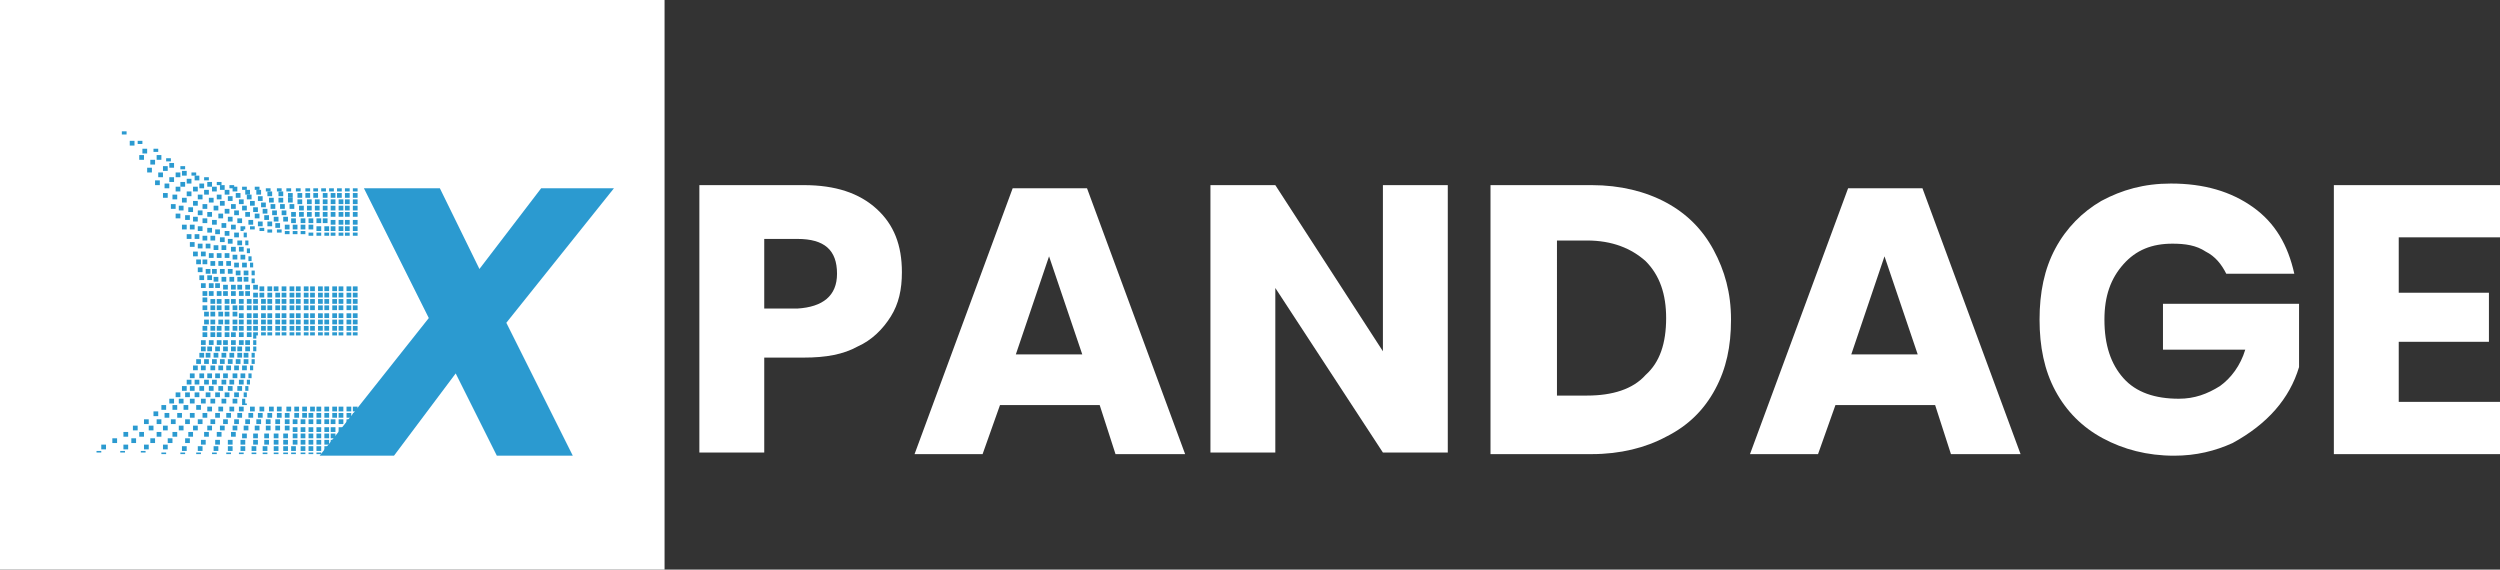 <?xml version="1.0" encoding="utf-8"?>
<!-- Generator: Adobe Illustrator 21.1.0, SVG Export Plug-In . SVG Version: 6.00 Build 0)  -->
<svg version="1.1" id="Layer_1" xmlns="http://www.w3.org/2000/svg" xmlns:xlink="http://www.w3.org/1999/xlink" x="0px" y="0px"
	 viewBox="0 0 158 36" style="enable-background:new 0 0 158 36;" xml:space="preserve">
<rect x="0" y="0" width="158" height="36" fill="#333333" stroke="none"/>
<style type="text/css">
	.st0{fill:#FFFFFF;}
	.st1{fill:#2B9AD0;}
</style>
<rect id="icon-bg" class="st0" width="42" height="36"/>
<g id="icon-tag">
	<g>
		<g>
			<polygon class="st1" points="16.2,18 16,18 16,18.3 16.3,18.3 16.3,18 			"/>
		</g>
		<g>
			<rect x="15.7" y="23.6" class="st1" width="0.2" height="0.3"/>
		</g>
		<g>
			<rect x="15.9" y="22.7" class="st1" width="0.2" height="0.3"/>
		</g>
		<g>
			<rect x="15.9" y="22.3" class="st1" width="0.2" height="0.3"/>
		</g>
		<g>
			<rect x="15.4" y="26.9" class="st1" width="0.3" height="0.3"/>
		</g>
		<g>
			<rect x="15.5" y="24.4" class="st1" width="0.2" height="0.3"/>
		</g>
		<g>
			<rect x="15.2" y="27.8" class="st1" width="0.3" height="0.3"/>
		</g>
		<g>
			<rect x="15.4" y="24.8" class="st1" width="0.2" height="0.3"/>
		</g>
		<g>
			<rect x="15.3" y="27.4" class="st1" width="0.3" height="0.3"/>
		</g>
		<g>
			<rect x="15.2" y="28.2" class="st1" width="0.3" height="0.3"/>
		</g>
		<g>
			<rect x="15.8" y="23.1" class="st1" width="0.2" height="0.3"/>
		</g>
		<g>
			<rect x="16" y="19.8" class="st1" width="0.3" height="0.3"/>
		</g>
		<g>
			<rect x="16" y="19.3" class="st1" width="0.3" height="0.3"/>
		</g>
		<g>
			<rect x="16" y="18.9" class="st1" width="0.3" height="0.3"/>
		</g>
		<g>
			<rect x="16" y="18.5" class="st1" width="0.3" height="0.3"/>
		</g>
		<g>
			<rect x="16" y="20.6" class="st1" width="0.3" height="0.3"/>
		</g>
		<g>
			<rect x="16" y="20.2" class="st1" width="0.3" height="0.3"/>
		</g>
		<g>
			<rect x="16" y="21.5" class="st1" width="0.2" height="0.3"/>
		</g>
		<g>
			<polygon class="st1" points="16,21.4 16.2,21.4 16.2,21.2 16.3,21.2 16.3,21 16,21 			"/>
		</g>
		<g>
			<rect x="16" y="21.9" class="st1" width="0.2" height="0.3"/>
		</g>
		<g>
			<rect x="15.6" y="24" class="st1" width="0.2" height="0.3"/>
		</g>
		<g>
			<rect x="16.8" y="26.9" class="st1" width="0.3" height="0.3"/>
		</g>
		<g>
			<rect x="16.7" y="27.8" class="st1" width="0.3" height="0.3"/>
		</g>
		<g>
			<rect x="16.7" y="27.4" class="st1" width="0.3" height="0.3"/>
		</g>
		<g>
			<polygon class="st1" points="16.4,25.6 16.7,25.6 16.7,25.6 			"/>
		</g>
		<g>
			<rect x="15.5" y="26.5" class="st1" width="0.3" height="0.3"/>
		</g>
		<g>
			<rect x="17.3" y="28.2" class="st1" width="0.3" height="0.3"/>
		</g>
		<g>
			<rect x="17" y="25.7" class="st1" width="0.3" height="0.3"/>
		</g>
		<g>
			<rect x="16.4" y="25.7" class="st1" width="0.3" height="0.3"/>
		</g>
		<g>
			<rect x="16.9" y="26.1" class="st1" width="0.3" height="0.3"/>
		</g>
		<g>
			<rect x="16.8" y="26.5" class="st1" width="0.3" height="0.3"/>
		</g>
		<g>
			<rect x="16.6" y="28.2" class="st1" width="0.3" height="0.3"/>
		</g>
		<g>
			<rect x="15.9" y="28.2" class="st1" width="0.3" height="0.3"/>
		</g>
		<g>
			<polygon class="st1" points="15.9,25.6 16.2,25.6 16.2,25.6 			"/>
		</g>
		<g>
			<rect x="15.8" y="25.7" class="st1" width="0.3" height="0.3"/>
		</g>
		<g>
			<rect x="15.7" y="26.1" class="st1" width="0.3" height="0.3"/>
		</g>
		<g>
			<rect x="16.2" y="26.5" class="st1" width="0.3" height="0.3"/>
		</g>
		<g>
			<rect x="16.3" y="26.1" class="st1" width="0.3" height="0.3"/>
		</g>
		<g>
			<rect x="16.1" y="26.9" class="st1" width="0.3" height="0.3"/>
		</g>
		<g>
			<rect x="16" y="27.4" class="st1" width="0.3" height="0.3"/>
		</g>
		<g>
			<rect x="16" y="27.8" class="st1" width="0.3" height="0.3"/>
		</g>
		<g>
			<rect x="13.9" y="11.7" class="st1" width="0.3" height="0.3"/>
		</g>
		<g>
			<rect x="16.9" y="14.5" class="st1" width="0.3" height="0.2"/>
		</g>
		<g>
			<rect x="15.5" y="12" class="st1" width="0.3" height="0.3"/>
		</g>
		<g>
			<rect x="16.7" y="13.6" class="st1" width="0.3" height="0.3"/>
		</g>
		<g>
			<rect x="16.9" y="14" class="st1" width="0.3" height="0.3"/>
		</g>
		<g>
			<rect x="15.6" y="12.3" class="st1" width="0.3" height="0.3"/>
		</g>
		<g>
			<rect x="16" y="13.1" class="st1" width="0.3" height="0.3"/>
		</g>
		<g>
			<rect x="16.3" y="14" class="st1" width="0.3" height="0.3"/>
		</g>
		<g>
			<rect x="16.1" y="13.5" class="st1" width="0.3" height="0.3"/>
		</g>
		<g>
			<rect x="16.6" y="13.2" class="st1" width="0.3" height="0.3"/>
		</g>
		<g>
			<rect x="15.8" y="12.7" class="st1" width="0.3" height="0.3"/>
		</g>
		<g>
			<rect x="16.3" y="12.4" class="st1" width="0.3" height="0.3"/>
		</g>
		<g>
			<rect x="17.2" y="13.3" class="st1" width="0.3" height="0.3"/>
		</g>
		<g>
			<rect x="17.1" y="12.9" class="st1" width="0.3" height="0.3"/>
		</g>
		<g>
			<rect x="17" y="12.5" class="st1" width="0.3" height="0.3"/>
		</g>
		<g>
			<rect x="17.3" y="13.7" class="st1" width="0.3" height="0.3"/>
		</g>
		<g>
			<rect x="17.5" y="14.5" class="st1" width="0.3" height="0.2"/>
		</g>
		<g>
			<rect x="16.4" y="14.4" class="st1" width="0.3" height="0.2"/>
		</g>
		<g>
			<rect x="16.2" y="12" class="st1" width="0.3" height="0.3"/>
		</g>
		<g>
			<rect x="17.4" y="14.1" class="st1" width="0.3" height="0.3"/>
		</g>
		<g>
			<rect x="16.5" y="12.8" class="st1" width="0.3" height="0.3"/>
		</g>
		<g>
			<rect x="15.7" y="13.9" class="st1" width="0.3" height="0.3"/>
		</g>
		<g>
			<rect x="15.5" y="15.2" class="st1" width="0.2" height="0.3"/>
		</g>
		<g>
			<rect x="15.4" y="14.7" class="st1" width="0.2" height="0.3"/>
		</g>
		<g>
			<polygon class="st1" points="15.2,14.6 15.4,14.6 15.4,14.5 15.5,14.5 15.5,14.3 15.2,14.3 			"/>
		</g>
		<g>
			<rect x="14.8" y="13.3" class="st1" width="0.3" height="0.3"/>
		</g>
		<g>
			<rect x="15" y="13.8" class="st1" width="0.3" height="0.3"/>
		</g>
		<g>
			<rect x="15.9" y="17.1" class="st1" width="0.2" height="0.3"/>
		</g>
		<g>
			<rect x="14.6" y="12.9" class="st1" width="0.3" height="0.3"/>
		</g>
		<g>
			<rect x="14.7" y="11.8" class="st1" width="0.3" height="0.3"/>
		</g>
		<g>
			<rect x="15.8" y="16.6" class="st1" width="0.2" height="0.3"/>
		</g>
		<g>
			<rect x="15.7" y="16.2" class="st1" width="0.2" height="0.3"/>
		</g>
		<g>
			<rect x="15.6" y="15.7" class="st1" width="0.2" height="0.3"/>
		</g>
		<g>
			<rect x="15.1" y="12.6" class="st1" width="0.3" height="0.3"/>
		</g>
		<g>
			<rect x="15.3" y="13" class="st1" width="0.3" height="0.3"/>
		</g>
		<g>
			<rect x="15.5" y="13.4" class="st1" width="0.3" height="0.3"/>
		</g>
		<g>
			<rect x="14.9" y="12.2" class="st1" width="0.3" height="0.3"/>
		</g>
		<g>
			<rect x="14.2" y="12" class="st1" width="0.3" height="0.3"/>
		</g>
		<g>
			<rect x="15.9" y="17.6" class="st1" width="0.2" height="0.3"/>
		</g>
		<g>
			<rect x="17.3" y="27.8" class="st1" width="0.3" height="0.3"/>
		</g>
		<g>
			<rect x="14.4" y="12.4" class="st1" width="0.3" height="0.3"/>
		</g>
		<g>
			<rect x="15.8" y="14.3" class="st1" width="0.3" height="0.2"/>
		</g>
		<g>
			<rect x="17.4" y="26.5" class="st1" width="0.3" height="0.3"/>
		</g>
		<g>
			<rect x="20.9" y="27.4" class="st1" width="0.3" height="0.3"/>
		</g>
		<g>
			<rect x="21.4" y="27.8" class="st1" width="0.3" height="0.3"/>
		</g>
		<g>
			<rect x="20.9" y="27.8" class="st1" width="0.3" height="0.3"/>
		</g>
		<g>
			<rect x="20.9" y="28.2" class="st1" width="0.3" height="0.3"/>
		</g>
		<g>
			<rect x="20.9" y="26.5" class="st1" width="0.3" height="0.3"/>
		</g>
		<g>
			<polygon class="st1" points="20.5,25.6 20.8,25.6 20.8,25.6 			"/>
		</g>
		<g>
			<rect x="21" y="26.1" class="st1" width="0.3" height="0.3"/>
		</g>
		<g>
			<rect x="21.4" y="28.2" class="st1" width="0.3" height="0.3"/>
		</g>
		<g>
			<polygon class="st1" points="21,25.6 21.3,25.6 21.3,25.6 			"/>
		</g>
		<g>
			<rect x="21" y="25.7" class="st1" width="0.3" height="0.3"/>
		</g>
		<g>
			<rect x="20.9" y="27" class="st1" width="0.3" height="0.3"/>
		</g>
		<g>
			<polygon class="st1" points="20,25.6 20.3,25.6 20.3,25.6 			"/>
		</g>
		<g>
			<rect x="20.5" y="28.2" class="st1" width="0.3" height="0.3"/>
		</g>
		<g>
			<rect x="20" y="25.7" class="st1" width="0.3" height="0.3"/>
		</g>
		<g>
			<rect x="20.5" y="27.8" class="st1" width="0.3" height="0.3"/>
		</g>
		<g>
			<rect x="20" y="26.1" class="st1" width="0.3" height="0.3"/>
		</g>
		<g>
			<rect x="20.5" y="26.1" class="st1" width="0.3" height="0.3"/>
		</g>
		<g>
			<rect x="20.5" y="26.5" class="st1" width="0.3" height="0.3"/>
		</g>
		<g>
			<rect x="20.5" y="27.4" class="st1" width="0.3" height="0.3"/>
		</g>
		<g>
			<rect x="20.5" y="25.7" class="st1" width="0.3" height="0.3"/>
		</g>
		<g>
			<rect x="20.5" y="27" class="st1" width="0.3" height="0.3"/>
		</g>
		<g>
			<rect x="21.8" y="13" class="st1" width="0.3" height="0.3"/>
		</g>
		<g>
			<rect x="21.9" y="26.5" class="st1" width="0.3" height="0.3"/>
		</g>
		<g>
			<rect x="21.9" y="18.1" class="st1" width="0.3" height="0.3"/>
		</g>
		<g>
			<rect x="21.9" y="21" class="st1" width="0.3" height="0.2"/>
		</g>
		<g>
			<rect x="21.9" y="25.7" class="st1" width="0.3" height="0.3"/>
		</g>
		<g>
			<rect x="21.9" y="26.1" class="st1" width="0.3" height="0.3"/>
		</g>
		<g>
			<polygon class="st1" points="21.9,25.6 22.2,25.6 22.2,25.6 			"/>
		</g>
		<g>
			<rect x="20" y="26.5" class="st1" width="0.3" height="0.3"/>
		</g>
		<g>
			<rect x="21.8" y="12.2" class="st1" width="0.3" height="0.3"/>
		</g>
		<g>
			<rect x="21.8" y="14.7" class="st1" width="0.3" height="0.2"/>
		</g>
		<g>
			<rect x="21.8" y="12.6" class="st1" width="0.3" height="0.3"/>
		</g>
		<g>
			<polygon class="st1" points="21.4,25.6 21.7,25.6 21.7,25.6 			"/>
		</g>
		<g>
			<rect x="21.4" y="26.5" class="st1" width="0.3" height="0.3"/>
		</g>
		<g>
			<rect x="21.4" y="26.1" class="st1" width="0.3" height="0.3"/>
		</g>
		<g>
			<rect x="21.4" y="25.7" class="st1" width="0.3" height="0.3"/>
		</g>
		<g>
			<rect x="21.4" y="27" class="st1" width="0.3" height="0.3"/>
		</g>
		<g>
			<rect x="21.9" y="27.4" class="st1" width="0.3" height="0.3"/>
		</g>
		<g>
			<rect x="21.9" y="27" class="st1" width="0.3" height="0.3"/>
		</g>
		<g>
			<rect x="21.9" y="27.8" class="st1" width="0.3" height="0.3"/>
		</g>
		<g>
			<rect x="21.4" y="27.4" class="st1" width="0.3" height="0.3"/>
		</g>
		<g>
			<rect x="21.9" y="28.2" class="st1" width="0.3" height="0.3"/>
		</g>
		<g>
			<polygon class="st1" points="18.1,25.6 18.4,25.6 18.4,25.6 			"/>
		</g>
		<g>
			<rect x="17.3" y="27.4" class="st1" width="0.3" height="0.3"/>
		</g>
		<g>
			<rect x="18.4" y="28.2" class="st1" width="0.3" height="0.3"/>
		</g>
		<g>
			<rect x="18.1" y="25.7" class="st1" width="0.3" height="0.3"/>
		</g>
		<g>
			<rect x="18.5" y="27.8" class="st1" width="0.3" height="0.3"/>
		</g>
		<g>
			<rect x="18" y="26.1" class="st1" width="0.3" height="0.3"/>
		</g>
		<g>
			<rect x="18.5" y="27" class="st1" width="0.3" height="0.3"/>
		</g>
		<g>
			<rect x="18.5" y="26.5" class="st1" width="0.3" height="0.3"/>
		</g>
		<g>
			<rect x="18.6" y="26.1" class="st1" width="0.3" height="0.3"/>
		</g>
		<g>
			<rect x="18.5" y="27.4" class="st1" width="0.3" height="0.3"/>
		</g>
		<g>
			<rect x="18" y="26.5" class="st1" width="0.3" height="0.3"/>
		</g>
		<g>
			<rect x="17.5" y="25.7" class="st1" width="0.3" height="0.3"/>
		</g>
		<g>
			<rect x="18.6" y="25.7" class="st1" width="0.3" height="0.3"/>
		</g>
		<g>
			<rect x="20" y="27" class="st1" width="0.3" height="0.3"/>
		</g>
		<g>
			<rect x="17.5" y="26.1" class="st1" width="0.3" height="0.3"/>
		</g>
		<g>
			<rect x="17.4" y="26.9" class="st1" width="0.3" height="0.3"/>
		</g>
		<g>
			<rect x="18" y="26.9" class="st1" width="0.3" height="0.3"/>
		</g>
		<g>
			<polygon class="st1" points="17.6,25.6 17.9,25.6 17.9,25.6 			"/>
		</g>
		<g>
			<rect x="17.9" y="27.8" class="st1" width="0.3" height="0.3"/>
		</g>
		<g>
			<rect x="17.9" y="27.4" class="st1" width="0.3" height="0.3"/>
		</g>
		<g>
			<rect x="17.9" y="28.2" class="st1" width="0.3" height="0.3"/>
		</g>
		<g>
			<rect x="16.9" y="12.1" class="st1" width="0.3" height="0.3"/>
		</g>
		<g>
			<rect x="19.5" y="26.5" class="st1" width="0.3" height="0.3"/>
		</g>
		<g>
			<rect x="19.5" y="26.1" class="st1" width="0.3" height="0.3"/>
		</g>
		<g>
			<rect x="19.6" y="25.7" class="st1" width="0.3" height="0.3"/>
		</g>
		<g>
			<rect x="19.5" y="27.8" class="st1" width="0.3" height="0.3"/>
		</g>
		<g>
			<rect x="19.5" y="27" class="st1" width="0.3" height="0.3"/>
		</g>
		<g>
			<rect x="19.5" y="27.4" class="st1" width="0.3" height="0.3"/>
		</g>
		<g>
			<polygon class="st1" points="19.6,25.6 19.9,25.6 19.9,25.6 			"/>
		</g>
		<g>
			<rect x="20" y="27.8" class="st1" width="0.3" height="0.3"/>
		</g>
		<g>
			<polygon class="st1" points="18.6,25.6 18.9,25.6 18.9,25.6 			"/>
		</g>
		<g>
			<rect x="20" y="28.2" class="st1" width="0.3" height="0.3"/>
		</g>
		<g>
			<rect x="20" y="27.4" class="st1" width="0.3" height="0.3"/>
		</g>
		<g>
			<rect x="19" y="27" class="st1" width="0.3" height="0.3"/>
		</g>
		<g>
			<rect x="19" y="27.8" class="st1" width="0.3" height="0.3"/>
		</g>
		<g>
			<rect x="19.5" y="28.2" class="st1" width="0.3" height="0.3"/>
		</g>
		<g>
			<rect x="19" y="28.2" class="st1" width="0.3" height="0.3"/>
		</g>
		<g>
			<rect x="19" y="27.4" class="st1" width="0.3" height="0.3"/>
		</g>
		<g>
			<polygon class="st1" points="19.1,25.6 19.4,25.6 19.4,25.6 			"/>
		</g>
		<g>
			<rect x="19" y="26.5" class="st1" width="0.3" height="0.3"/>
		</g>
		<g>
			<rect x="19.1" y="25.7" class="st1" width="0.3" height="0.3"/>
		</g>
		<g>
			<rect x="19.1" y="26.1" class="st1" width="0.3" height="0.3"/>
		</g>
		<g>
			<rect x="18.7" y="19.3" class="st1" width="0.3" height="0.3"/>
		</g>
		<g>
			<rect x="19.6" y="19.8" class="st1" width="0.3" height="0.3"/>
		</g>
		<g>
			<rect x="19.6" y="19.3" class="st1" width="0.3" height="0.3"/>
		</g>
		<g>
			<rect x="19.6" y="20.6" class="st1" width="0.3" height="0.3"/>
		</g>
		<g>
			<rect x="19.6" y="20.2" class="st1" width="0.3" height="0.3"/>
		</g>
		<g>
			<rect x="19.6" y="18.9" class="st1" width="0.3" height="0.3"/>
		</g>
		<g>
			<rect x="19.2" y="20.6" class="st1" width="0.3" height="0.3"/>
		</g>
		<g>
			<rect x="19.2" y="20.2" class="st1" width="0.3" height="0.3"/>
		</g>
		<g>
			<rect x="19.6" y="18.5" class="st1" width="0.3" height="0.3"/>
		</g>
		<g>
			<rect x="19.6" y="18.1" class="st1" width="0.3" height="0.3"/>
		</g>
		<g>
			<rect x="19.2" y="18.1" class="st1" width="0.3" height="0.3"/>
		</g>
		<g>
			<rect x="18" y="14.6" class="st1" width="0.3" height="0.2"/>
		</g>
		<g>
			<rect x="20.5" y="18.5" class="st1" width="0.3" height="0.3"/>
		</g>
		<g>
			<rect x="20.1" y="18.1" class="st1" width="0.3" height="0.3"/>
		</g>
		<g>
			<rect x="20.1" y="18.5" class="st1" width="0.3" height="0.3"/>
		</g>
		<g>
			<rect x="20.1" y="20.2" class="st1" width="0.3" height="0.3"/>
		</g>
		<g>
			<rect x="20.5" y="19.3" class="st1" width="0.3" height="0.3"/>
		</g>
		<g>
			<rect x="20.5" y="18.9" class="st1" width="0.3" height="0.3"/>
		</g>
		<g>
			<rect x="20.1" y="19.3" class="st1" width="0.3" height="0.3"/>
		</g>
		<g>
			<rect x="19.2" y="19.8" class="st1" width="0.3" height="0.3"/>
		</g>
		<g>
			<rect x="20.1" y="20.6" class="st1" width="0.3" height="0.3"/>
		</g>
		<g>
			<rect x="20.1" y="19.8" class="st1" width="0.3" height="0.3"/>
		</g>
		<g>
			<rect x="18.3" y="19.8" class="st1" width="0.3" height="0.3"/>
		</g>
		<g>
			<rect x="18.3" y="18.9" class="st1" width="0.3" height="0.3"/>
		</g>
		<g>
			<rect x="20.5" y="19.8" class="st1" width="0.3" height="0.3"/>
		</g>
		<g>
			<rect x="18.3" y="18.1" class="st1" width="0.3" height="0.3"/>
		</g>
		<g>
			<rect x="18.3" y="20.2" class="st1" width="0.3" height="0.3"/>
		</g>
		<g>
			<rect x="18.3" y="20.6" class="st1" width="0.3" height="0.3"/>
		</g>
		<g>
			<rect x="18.3" y="19.3" class="st1" width="0.3" height="0.3"/>
		</g>
		<g>
			<rect x="17.8" y="20.2" class="st1" width="0.3" height="0.3"/>
		</g>
		<g>
			<rect x="17.8" y="19.8" class="st1" width="0.3" height="0.3"/>
		</g>
		<g>
			<rect x="17.8" y="20.6" class="st1" width="0.3" height="0.3"/>
		</g>
		<g>
			<rect x="17.8" y="18.1" class="st1" width="0.3" height="0.3"/>
		</g>
		<g>
			<rect x="21.8" y="13.4" class="st1" width="0.3" height="0.3"/>
		</g>
		<g>
			<rect x="18.7" y="18.1" class="st1" width="0.3" height="0.3"/>
		</g>
		<g>
			<rect x="19.2" y="18.5" class="st1" width="0.3" height="0.3"/>
		</g>
		<g>
			<rect x="19.2" y="18.9" class="st1" width="0.3" height="0.3"/>
		</g>
		<g>
			<rect x="18.7" y="20.2" class="st1" width="0.3" height="0.3"/>
		</g>
		<g>
			<rect x="18.7" y="19.8" class="st1" width="0.3" height="0.3"/>
		</g>
		<g>
			<rect x="18.7" y="20.6" class="st1" width="0.3" height="0.3"/>
		</g>
		<g>
			<rect x="18.7" y="18.9" class="st1" width="0.3" height="0.3"/>
		</g>
		<g>
			<rect x="19.2" y="19.3" class="st1" width="0.3" height="0.3"/>
		</g>
		<g>
			<rect x="18.7" y="18.5" class="st1" width="0.3" height="0.3"/>
		</g>
		<g>
			<rect x="18.3" y="18.5" class="st1" width="0.3" height="0.3"/>
		</g>
		<g>
			<rect x="21.4" y="12.6" class="st1" width="0.3" height="0.3"/>
		</g>
		<g>
			<rect x="21.4" y="13" class="st1" width="0.3" height="0.3"/>
		</g>
		<g>
			<polygon class="st1" points="15.5,25.2 15.3,25.2 15.3,25.6 15.6,25.6 15.6,25.5 15.5,25.5 			"/>
		</g>
		<g>
			<rect x="21.3" y="12.2" class="st1" width="0.3" height="0.3"/>
		</g>
		<g>
			<rect x="21.4" y="13.4" class="st1" width="0.3" height="0.3"/>
		</g>
		<g>
			<rect x="21.9" y="20.2" class="st1" width="0.3" height="0.3"/>
		</g>
		<g>
			<rect x="15.1" y="25.7" class="st1" width="0.3" height="0.3"/>
		</g>
		<g>
			<rect x="21.4" y="14.7" class="st1" width="0.3" height="0.2"/>
		</g>
		<g>
			<rect x="21.4" y="14.3" class="st1" width="0.3" height="0.3"/>
		</g>
		<g>
			<rect x="21.4" y="13.9" class="st1" width="0.3" height="0.3"/>
		</g>
		<g>
			<rect x="14.4" y="28.2" class="st1" width="0.3" height="0.3"/>
		</g>
		<g>
			<polygon class="st1" points="22.3,25.6 22.6,25.6 22.6,25.6 			"/>
		</g>
		<g>
			<rect x="20.5" y="20.6" class="st1" width="0.3" height="0.3"/>
		</g>
		<g>
			<rect x="22.3" y="11.9" class="st1" width="0.3" height="0.2"/>
		</g>
		<g>
			<rect x="14.4" y="27.8" class="st1" width="0.3" height="0.3"/>
		</g>
		<g>
			<rect x="22.3" y="18.1" class="st1" width="0.3" height="0.3"/>
		</g>
		<g>
			<rect x="14.8" y="26.5" class="st1" width="0.3" height="0.3"/>
		</g>
		<g>
			<rect x="14.7" y="26.9" class="st1" width="0.3" height="0.3"/>
		</g>
		<g>
			<rect x="21.9" y="20.6" class="st1" width="0.3" height="0.3"/>
		</g>
		<g>
			<rect x="14.6" y="27.3" class="st1" width="0.3" height="0.3"/>
		</g>
		<g>
			<rect x="15" y="26.1" class="st1" width="0.3" height="0.3"/>
		</g>
		<g>
			<rect x="21" y="19.3" class="st1" width="0.3" height="0.3"/>
		</g>
		<g>
			<rect x="21" y="19.8" class="st1" width="0.3" height="0.3"/>
		</g>
		<g>
			<rect x="21" y="20.6" class="st1" width="0.3" height="0.3"/>
		</g>
		<g>
			<rect x="21" y="18.1" class="st1" width="0.3" height="0.3"/>
		</g>
		<g>
			<rect x="21" y="20.2" class="st1" width="0.3" height="0.3"/>
		</g>
		<g>
			<rect x="21" y="18.9" class="st1" width="0.3" height="0.3"/>
		</g>
		<g>
			<rect x="21.9" y="19.8" class="st1" width="0.3" height="0.3"/>
		</g>
		<g>
			<rect x="20.5" y="18.1" class="st1" width="0.3" height="0.3"/>
		</g>
		<g>
			<rect x="21.4" y="18.5" class="st1" width="0.3" height="0.3"/>
		</g>
		<g>
			<rect x="21" y="18.5" class="st1" width="0.3" height="0.3"/>
		</g>
		<g>
			<rect x="20.5" y="20.2" class="st1" width="0.3" height="0.3"/>
		</g>
		<g>
			<rect x="21.9" y="18.5" class="st1" width="0.3" height="0.3"/>
		</g>
		<g>
			<rect x="21.9" y="18.9" class="st1" width="0.3" height="0.3"/>
		</g>
		<g>
			<rect x="21.9" y="19.3" class="st1" width="0.3" height="0.3"/>
		</g>
		<g>
			<rect x="16.5" y="21" class="st1" width="0.3" height="0.2"/>
		</g>
		<g>
			<rect x="21.4" y="20.2" class="st1" width="0.3" height="0.3"/>
		</g>
		<g>
			<rect x="21.4" y="19.3" class="st1" width="0.3" height="0.3"/>
		</g>
		<g>
			<rect x="21.4" y="19.8" class="st1" width="0.3" height="0.3"/>
		</g>
		<g>
			<rect x="21.4" y="18.9" class="st1" width="0.3" height="0.3"/>
		</g>
		<g>
			<rect x="21.4" y="20.6" class="st1" width="0.3" height="0.3"/>
		</g>
		<g>
			<rect x="20.1" y="18.9" class="st1" width="0.3" height="0.3"/>
		</g>
		<g>
			<rect x="20.9" y="14.7" class="st1" width="0.3" height="0.2"/>
		</g>
		<g>
			<rect x="19.3" y="12.2" class="st1" width="0.3" height="0.3"/>
		</g>
		<g>
			<rect x="19.9" y="13.4" class="st1" width="0.3" height="0.3"/>
		</g>
		<g>
			<rect x="20" y="13.8" class="st1" width="0.3" height="0.3"/>
		</g>
		<g>
			<rect x="19.4" y="12.6" class="st1" width="0.3" height="0.3"/>
		</g>
		<g>
			<rect x="20" y="14.3" class="st1" width="0.3" height="0.3"/>
		</g>
		<g>
			<rect x="19.5" y="13.8" class="st1" width="0.3" height="0.3"/>
		</g>
		<g>
			<rect x="19.4" y="13" class="st1" width="0.3" height="0.3"/>
		</g>
		<g>
			<rect x="19.5" y="14.2" class="st1" width="0.3" height="0.3"/>
		</g>
		<g>
			<rect x="19.4" y="13.4" class="st1" width="0.3" height="0.3"/>
		</g>
		<g>
			<rect x="20.4" y="13" class="st1" width="0.3" height="0.3"/>
		</g>
		<g>
			<rect x="20.4" y="13.8" class="st1" width="0.3" height="0.3"/>
		</g>
		<g>
			<rect x="20.4" y="13.4" class="st1" width="0.3" height="0.3"/>
		</g>
		<g>
			<rect x="19.5" y="14.7" class="st1" width="0.3" height="0.2"/>
		</g>
		<g>
			<rect x="19.9" y="13" class="st1" width="0.3" height="0.3"/>
		</g>
		<g>
			<rect x="20.4" y="12.2" class="st1" width="0.3" height="0.3"/>
		</g>
		<g>
			<rect x="20.4" y="12.6" class="st1" width="0.3" height="0.3"/>
		</g>
		<g>
			<rect x="19.9" y="12.6" class="st1" width="0.3" height="0.3"/>
		</g>
		<g>
			<rect x="19.8" y="12.2" class="st1" width="0.3" height="0.3"/>
		</g>
		<g>
			<rect x="20.5" y="14.3" class="st1" width="0.3" height="0.3"/>
		</g>
		<g>
			<rect x="20.5" y="14.7" class="st1" width="0.3" height="0.2"/>
		</g>
		<g>
			<rect x="20" y="14.7" class="st1" width="0.3" height="0.2"/>
		</g>
		<g>
			<rect x="17.6" y="12.1" class="st1" width="0.3" height="0.3"/>
		</g>
		<g>
			<rect x="18.8" y="12.2" class="st1" width="0.3" height="0.3"/>
		</g>
		<g>
			<rect x="18.4" y="13.8" class="st1" width="0.3" height="0.3"/>
		</g>
		<g>
			<rect x="17.6" y="12.5" class="st1" width="0.3" height="0.3"/>
		</g>
		<g>
			<rect x="18.5" y="14.2" class="st1" width="0.3" height="0.3"/>
		</g>
		<g>
			<rect x="17.7" y="12.9" class="st1" width="0.3" height="0.3"/>
		</g>
		<g>
			<rect x="18.4" y="13.4" class="st1" width="0.3" height="0.3"/>
		</g>
		<g>
			<rect x="18" y="14.2" class="st1" width="0.3" height="0.3"/>
		</g>
		<g>
			<rect x="17.9" y="13.7" class="st1" width="0.3" height="0.3"/>
		</g>
		<g>
			<rect x="17.8" y="13.3" class="st1" width="0.3" height="0.3"/>
		</g>
		<g>
			<rect x="18.5" y="14.6" class="st1" width="0.3" height="0.2"/>
		</g>
		<g>
			<rect x="18.9" y="13" class="st1" width="0.3" height="0.3"/>
		</g>
		<g>
			<rect x="18.9" y="13.4" class="st1" width="0.3" height="0.3"/>
		</g>
		<g>
			<rect x="19" y="13.8" class="st1" width="0.3" height="0.3"/>
		</g>
		<g>
			<rect x="18.8" y="12.6" class="st1" width="0.3" height="0.3"/>
		</g>
		<g>
			<rect x="18.2" y="12.2" class="st1" width="0.3" height="0.3"/>
		</g>
		<g>
			<rect x="19" y="14.2" class="st1" width="0.3" height="0.3"/>
		</g>
		<g>
			<rect x="18.2" y="12.5" class="st1" width="0.3" height="0.3"/>
		</g>
		<g>
			<rect x="18.3" y="12.9" class="st1" width="0.3" height="0.3"/>
		</g>
		<g>
			<rect x="19" y="14.6" class="st1" width="0.3" height="0.2"/>
		</g>
		<g>
			<rect x="16.9" y="21" class="st1" width="0.3" height="0.2"/>
		</g>
		<g>
			<rect x="16.9" y="18.1" class="st1" width="0.3" height="0.3"/>
		</g>
		<g>
			<rect x="16.9" y="19.3" class="st1" width="0.3" height="0.3"/>
		</g>
		<g>
			<rect x="16.9" y="18.9" class="st1" width="0.3" height="0.3"/>
		</g>
		<g>
			<rect x="16.9" y="20.6" class="st1" width="0.3" height="0.3"/>
		</g>
		<g>
			<rect x="16.9" y="20.2" class="st1" width="0.3" height="0.3"/>
		</g>
		<g>
			<rect x="16.9" y="19.8" class="st1" width="0.3" height="0.3"/>
		</g>
		<g>
			<rect x="16.5" y="20.2" class="st1" width="0.3" height="0.3"/>
		</g>
		<g>
			<rect x="16.5" y="20.6" class="st1" width="0.3" height="0.3"/>
		</g>
		<g>
			<rect x="16.5" y="19.8" class="st1" width="0.3" height="0.3"/>
		</g>
		<g>
			<rect x="16.4" y="18.1" class="st1" width="0.3" height="0.3"/>
		</g>
		<g>
			<rect x="16.9" y="18.5" class="st1" width="0.3" height="0.3"/>
		</g>
		<g>
			<rect x="17.4" y="20.2" class="st1" width="0.3" height="0.3"/>
		</g>
		<g>
			<rect x="17.8" y="18.5" class="st1" width="0.3" height="0.3"/>
		</g>
		<g>
			<rect x="17.3" y="18.1" class="st1" width="0.3" height="0.3"/>
		</g>
		<g>
			<rect x="17.8" y="18.9" class="st1" width="0.3" height="0.3"/>
		</g>
		<g>
			<rect x="17.4" y="20.6" class="st1" width="0.3" height="0.3"/>
		</g>
		<g>
			<rect x="17.4" y="18.5" class="st1" width="0.3" height="0.3"/>
		</g>
		<g>
			<rect x="17.4" y="19.3" class="st1" width="0.3" height="0.3"/>
		</g>
		<g>
			<rect x="17.4" y="18.9" class="st1" width="0.3" height="0.3"/>
		</g>
		<g>
			<rect x="17.4" y="19.8" class="st1" width="0.3" height="0.3"/>
		</g>
		<g>
			<rect x="17.8" y="21" class="st1" width="0.3" height="0.2"/>
		</g>
		<g>
			<rect x="21.4" y="21" class="st1" width="0.3" height="0.2"/>
		</g>
		<g>
			<rect x="16.5" y="19.3" class="st1" width="0.3" height="0.3"/>
		</g>
		<g>
			<rect x="20.9" y="12.2" class="st1" width="0.3" height="0.3"/>
		</g>
		<g>
			<rect x="20.5" y="21" class="st1" width="0.3" height="0.2"/>
		</g>
		<g>
			<rect x="21" y="21" class="st1" width="0.3" height="0.2"/>
		</g>
		<g>
			<rect x="20.9" y="12.6" class="st1" width="0.3" height="0.3"/>
		</g>
		<g>
			<rect x="20.9" y="13.9" class="st1" width="0.3" height="0.3"/>
		</g>
		<g>
			<rect x="20.1" y="21" class="st1" width="0.3" height="0.2"/>
		</g>
		<g>
			<rect x="20.9" y="13.4" class="st1" width="0.3" height="0.3"/>
		</g>
		<g>
			<rect x="20.9" y="13" class="st1" width="0.3" height="0.3"/>
		</g>
		<g>
			<rect x="21.4" y="18.1" class="st1" width="0.3" height="0.3"/>
		</g>
		<g>
			<rect x="16.4" y="18.5" class="st1" width="0.3" height="0.3"/>
		</g>
		<g>
			<rect x="17.8" y="19.3" class="st1" width="0.3" height="0.3"/>
		</g>
		<g>
			<rect x="17.4" y="21" class="st1" width="0.3" height="0.2"/>
		</g>
		<g>
			<rect x="16.5" y="18.9" class="st1" width="0.3" height="0.3"/>
		</g>
		<g>
			<rect x="19.6" y="21" class="st1" width="0.3" height="0.2"/>
		</g>
		<g>
			<rect x="18.7" y="21" class="st1" width="0.3" height="0.2"/>
		</g>
		<g>
			<rect x="19.2" y="21" class="st1" width="0.3" height="0.2"/>
		</g>
		<g>
			<rect x="20.9" y="14.3" class="st1" width="0.3" height="0.3"/>
		</g>
		<g>
			<rect x="18.3" y="21" class="st1" width="0.3" height="0.2"/>
		</g>
		<g>
			<polygon class="st1" points="17,25.6 17.3,25.6 17.3,25.6 			"/>
		</g>
		<g>
			<rect x="13.3" y="21" class="st1" width="0.3" height="0.3"/>
		</g>
		<g>
			<rect x="12.6" y="23.6" class="st1" width="0.3" height="0.3"/>
		</g>
		<g>
			<rect x="12.7" y="23.1" class="st1" width="0.3" height="0.3"/>
		</g>
		<g>
			<rect x="12" y="24.4" class="st1" width="0.3" height="0.3"/>
		</g>
		<g>
			<rect x="11.7" y="24.8" class="st1" width="0.3" height="0.3"/>
		</g>
		<g>
			<rect x="11.3" y="25.2" class="st1" width="0.3" height="0.3"/>
		</g>
		<g>
			<rect x="13.2" y="21.5" class="st1" width="0.3" height="0.3"/>
		</g>
		<g>
			<rect x="12.9" y="22.7" class="st1" width="0.3" height="0.3"/>
		</g>
		<g>
			<rect x="13.1" y="21.9" class="st1" width="0.3" height="0.3"/>
		</g>
		<g>
			<rect x="13" y="22.3" class="st1" width="0.3" height="0.3"/>
		</g>
		<g>
			<rect x="12.3" y="24" class="st1" width="0.3" height="0.3"/>
		</g>
		<g>
			<rect x="10.7" y="11.2" class="st1" width="0.3" height="0.3"/>
		</g>
		<g>
			<rect x="8.3" y="27.7" class="st1" width="0.3" height="0.3"/>
		</g>
		<g>
			<rect x="10.3" y="10.5" class="st1" width="0.3" height="0.3"/>
		</g>
		<g>
			<rect x="7.8" y="28.1" class="st1" width="0.3" height="0.3"/>
		</g>
		<g>
			<rect x="9.9" y="9.8" class="st1" width="0.3" height="0.3"/>
		</g>
		<g>
			<rect x="9.9" y="26.5" class="st1" width="0.3" height="0.3"/>
		</g>
		<g>
			<rect x="10.9" y="25.6" class="st1" width="0.3" height="0.3"/>
		</g>
		<g>
			<rect x="8.8" y="27.3" class="st1" width="0.3" height="0.3"/>
		</g>
		<g>
			<rect x="10.4" y="26.1" class="st1" width="0.3" height="0.3"/>
		</g>
		<g>
			<rect x="9.4" y="26.9" class="st1" width="0.3" height="0.3"/>
		</g>
		<g>
			<rect x="9.7" y="9.4" class="st1" width="0.3" height="0.2"/>
		</g>
		<g>
			<rect x="12" y="14.2" class="st1" width="0.3" height="0.3"/>
		</g>
		<g>
			<rect x="11.7" y="13.6" class="st1" width="0.3" height="0.3"/>
		</g>
		<g>
			<rect x="12.5" y="15.4" class="st1" width="0.3" height="0.3"/>
		</g>
		<g>
			<rect x="12.3" y="14.8" class="st1" width="0.3" height="0.3"/>
		</g>
		<g>
			<rect x="11.3" y="13" class="st1" width="0.3" height="0.3"/>
		</g>
		<g>
			<rect x="10.9" y="12.3" class="st1" width="0.3" height="0.3"/>
		</g>
		<g>
			<rect x="9.5" y="10.1" class="st1" width="0.3" height="0.3"/>
		</g>
		<g>
			<rect x="10" y="10.9" class="st1" width="0.3" height="0.3"/>
		</g>
		<g>
			<rect x="10.4" y="11.6" class="st1" width="0.3" height="0.3"/>
		</g>
		<g>
			<rect x="12.7" y="15.9" class="st1" width="0.3" height="0.3"/>
		</g>
		<g>
			<rect x="13.3" y="19.7" class="st1" width="0.3" height="0.3"/>
		</g>
		<g>
			<rect x="13.3" y="19.3" class="st1" width="0.3" height="0.3"/>
		</g>
		<g>
			<rect x="13.3" y="18.9" class="st1" width="0.3" height="0.3"/>
		</g>
		<g>
			<rect x="13.3" y="20.6" class="st1" width="0.3" height="0.3"/>
		</g>
		<g>
			<rect x="13.3" y="20.2" class="st1" width="0.3" height="0.3"/>
		</g>
		<g>
			<rect x="13.1" y="17.4" class="st1" width="0.3" height="0.3"/>
		</g>
		<g>
			<rect x="13.2" y="18.4" class="st1" width="0.3" height="0.3"/>
		</g>
		<g>
			<rect x="12.8" y="16.4" class="st1" width="0.3" height="0.3"/>
		</g>
		<g>
			<rect x="13" y="17" class="st1" width="0.3" height="0.3"/>
		</g>
		<g>
			<rect x="13.2" y="17.9" class="st1" width="0.3" height="0.3"/>
		</g>
		<g>
			<rect x="21.8" y="13.9" class="st1" width="0.3" height="0.3"/>
		</g>
		<g>
			<rect x="12.3" y="24.8" class="st1" width="0.3" height="0.3"/>
		</g>
		<g>
			<rect x="12.6" y="24.4" class="st1" width="0.3" height="0.3"/>
		</g>
		<g>
			<rect x="10.8" y="26.5" class="st1" width="0.3" height="0.3"/>
		</g>
		<g>
			<rect x="11.2" y="26.1" class="st1" width="0.3" height="0.3"/>
		</g>
		<g>
			<rect x="11.6" y="25.6" class="st1" width="0.3" height="0.3"/>
		</g>
		<g>
			<rect x="12" y="25.2" class="st1" width="0.3" height="0.3"/>
		</g>
		<g>
			<rect x="13.4" y="22.7" class="st1" width="0.3" height="0.3"/>
		</g>
		<g>
			<rect x="13.3" y="23.1" class="st1" width="0.3" height="0.3"/>
		</g>
		<g>
			<rect x="12.9" y="24" class="st1" width="0.3" height="0.3"/>
		</g>
		<g>
			<rect x="13.1" y="23.6" class="st1" width="0.3" height="0.3"/>
		</g>
		<g>
			<rect x="11.4" y="11.5" class="st1" width="0.3" height="0.3"/>
		</g>
		<g>
			<rect x="10.7" y="10.3" class="st1" width="0.3" height="0.3"/>
		</g>
		<g>
			<rect x="13.5" y="22.3" class="st1" width="0.3" height="0.3"/>
		</g>
		<g>
			<rect x="11.1" y="10.9" class="st1" width="0.3" height="0.3"/>
		</g>
		<g>
			<rect x="11.8" y="12.1" class="st1" width="0.3" height="0.3"/>
		</g>
		<g>
			<rect x="10.3" y="26.9" class="st1" width="0.3" height="0.3"/>
		</g>
		<g>
			<rect x="9.9" y="27.3" class="st1" width="0.3" height="0.3"/>
		</g>
		<g>
			<rect x="10.5" y="10" class="st1" width="0.3" height="0.2"/>
		</g>
		<g>
			<rect x="9.1" y="28.1" class="st1" width="0.3" height="0.3"/>
		</g>
		<g>
			<rect x="9.5" y="27.7" class="st1" width="0.3" height="0.3"/>
		</g>
		<g>
			<rect x="13.8" y="20.2" class="st1" width="0.3" height="0.3"/>
		</g>
		<g>
			<rect x="13.2" y="16" class="st1" width="0.3" height="0.3"/>
		</g>
		<g>
			<rect x="13" y="15.4" class="st1" width="0.3" height="0.3"/>
		</g>
		<g>
			<rect x="12.8" y="14.9" class="st1" width="0.3" height="0.3"/>
		</g>
		<g>
			<rect x="13.6" y="21.9" class="st1" width="0.3" height="0.3"/>
		</g>
		<g>
			<rect x="13.5" y="17.5" class="st1" width="0.3" height="0.3"/>
		</g>
		<g>
			<rect x="13.3" y="16.5" class="st1" width="0.3" height="0.3"/>
		</g>
		<g>
			<rect x="11.5" y="12.5" class="st1" width="0.3" height="0.3"/>
		</g>
		<g>
			<rect x="11.9" y="13.1" class="st1" width="0.3" height="0.3"/>
		</g>
		<g>
			<rect x="12.5" y="14.3" class="st1" width="0.3" height="0.3"/>
		</g>
		<g>
			<rect x="12.2" y="13.7" class="st1" width="0.3" height="0.3"/>
		</g>
		<g>
			<rect x="13.4" y="17" class="st1" width="0.3" height="0.3"/>
		</g>
		<g>
			<rect x="13.7" y="20.6" class="st1" width="0.3" height="0.3"/>
		</g>
		<g>
			<rect x="13.7" y="21" class="st1" width="0.3" height="0.3"/>
		</g>
		<g>
			<rect x="11.1" y="11.8" class="st1" width="0.3" height="0.3"/>
		</g>
		<g>
			<rect x="13.7" y="21.5" class="st1" width="0.3" height="0.3"/>
		</g>
		<g>
			<rect x="9" y="9.4" class="st1" width="0.3" height="0.3"/>
		</g>
		<g>
			<rect x="13.7" y="18.4" class="st1" width="0.3" height="0.3"/>
		</g>
		<g>
			<rect x="13.6" y="17.9" class="st1" width="0.3" height="0.3"/>
		</g>
		<g>
			<rect x="13.7" y="19.3" class="st1" width="0.3" height="0.3"/>
		</g>
		<g>
			<rect x="13.8" y="19.7" class="st1" width="0.3" height="0.3"/>
		</g>
		<g>
			<rect x="21.4" y="28.6" class="st1" width="0.3" height="0.1"/>
		</g>
		<g>
			<rect x="20" y="28.6" class="st1" width="0.3" height="0.1"/>
		</g>
		<g>
			<rect x="19.5" y="28.6" class="st1" width="0.3" height="0.1"/>
		</g>
		<g>
			<rect x="19" y="28.6" class="st1" width="0.3" height="0.1"/>
		</g>
		<g>
			<rect x="17.9" y="28.6" class="st1" width="0.3" height="0.1"/>
		</g>
		<g>
			<rect x="18.4" y="28.6" class="st1" width="0.3" height="0.1"/>
		</g>
		<g>
			<rect x="20.5" y="28.6" class="st1" width="0.3" height="0.1"/>
		</g>
		<g>
			<rect x="22.3" y="28.6" class="st1" width="0.3" height="0.1"/>
		</g>
		<g>
			<rect x="21.9" y="28.6" class="st1" width="0.3" height="0.1"/>
		</g>
		<g>
			<rect x="12.2" y="12.7" class="st1" width="0.3" height="0.3"/>
		</g>
		<g>
			<rect x="20.9" y="28.6" class="st1" width="0.3" height="0.1"/>
		</g>
		<g>
			<rect x="22.3" y="28.2" class="st1" width="0.3" height="0.3"/>
		</g>
		<g>
			<rect x="11.4" y="28.6" class="st1" width="0.3" height="0.1"/>
		</g>
		<g>
			<rect x="17.3" y="28.6" class="st1" width="0.3" height="0.1"/>
		</g>
		<g>
			<rect x="10.2" y="28.6" class="st1" width="0.3" height="0.1"/>
		</g>
		<g>
			<rect x="13.4" y="28.6" class="st1" width="0.3" height="0.1"/>
		</g>
		<g>
			<rect x="8.9" y="28.5" class="st1" width="0.3" height="0.1"/>
		</g>
		<g>
			<rect x="12.4" y="28.6" class="st1" width="0.3" height="0.1"/>
		</g>
		<g>
			<rect x="15.9" y="28.6" class="st1" width="0.3" height="0.1"/>
		</g>
		<g>
			<rect x="8.7" y="8.9" class="st1" width="0.3" height="0.2"/>
		</g>
		<g>
			<rect x="15.1" y="28.6" class="st1" width="0.3" height="0.1"/>
		</g>
		<g>
			<rect x="14.3" y="28.6" class="st1" width="0.3" height="0.1"/>
		</g>
		<g>
			<rect x="22.3" y="19.8" class="st1" width="0.3" height="0.3"/>
		</g>
		<g>
			<rect x="22.3" y="14.7" class="st1" width="0.3" height="0.2"/>
		</g>
		<g>
			<rect x="22.3" y="13.9" class="st1" width="0.3" height="0.3"/>
		</g>
		<g>
			<rect x="22.3" y="14.3" class="st1" width="0.3" height="0.3"/>
		</g>
		<g>
			<rect x="22.3" y="18.5" class="st1" width="0.3" height="0.3"/>
		</g>
		<g>
			<rect x="22.3" y="19.3" class="st1" width="0.3" height="0.3"/>
		</g>
		<g>
			<rect x="22.3" y="18.9" class="st1" width="0.3" height="0.3"/>
		</g>
		<g>
			<rect x="22.3" y="12.2" class="st1" width="0.3" height="0.3"/>
		</g>
		<g>
			<rect x="22.3" y="12.6" class="st1" width="0.3" height="0.3"/>
		</g>
		<g>
			<rect x="22.3" y="13" class="st1" width="0.3" height="0.3"/>
		</g>
		<g>
			<rect x="22.3" y="13.4" class="st1" width="0.3" height="0.3"/>
		</g>
		<g>
			<rect x="22.3" y="27" class="st1" width="0.3" height="0.3"/>
		</g>
		<g>
			<rect x="22.3" y="26.5" class="st1" width="0.3" height="0.3"/>
		</g>
		<g>
			<rect x="22.3" y="27.8" class="st1" width="0.3" height="0.3"/>
		</g>
		<g>
			<rect x="22.3" y="27.4" class="st1" width="0.3" height="0.3"/>
		</g>
		<g>
			<rect x="22.3" y="26.1" class="st1" width="0.3" height="0.3"/>
		</g>
		<g>
			<rect x="22.3" y="21" class="st1" width="0.3" height="0.2"/>
		</g>
		<g>
			<rect x="22.3" y="25.7" class="st1" width="0.3" height="0.3"/>
		</g>
		<g>
			<rect x="22.3" y="20.2" class="st1" width="0.3" height="0.3"/>
		</g>
		<g>
			<rect x="22.3" y="20.6" class="st1" width="0.3" height="0.3"/>
		</g>
		<g>
			<rect x="7.6" y="28.5" class="st1" width="0.3" height="0.1"/>
		</g>
		<g>
			<rect x="16.6" y="28.6" class="st1" width="0.3" height="0.1"/>
		</g>
		<g>
			<rect x="12.2" y="23.1" class="st1" width="0.3" height="0.3"/>
		</g>
		<g>
			<rect x="12.4" y="22.7" class="st1" width="0.3" height="0.3"/>
		</g>
		<g>
			<rect x="11.8" y="24" class="st1" width="0.3" height="0.3"/>
		</g>
		<g>
			<rect x="12" y="23.6" class="st1" width="0.3" height="0.3"/>
		</g>
		<g>
			<rect x="12.6" y="22.3" class="st1" width="0.3" height="0.3"/>
		</g>
		<g>
			<rect x="12.7" y="21.5" class="st1" width="0.3" height="0.3"/>
		</g>
		<g>
			<rect x="12.8" y="20.6" class="st1" width="0.3" height="0.3"/>
		</g>
		<g>
			<rect x="12.8" y="21" class="st1" width="0.3" height="0.3"/>
		</g>
		<g>
			<rect x="12.7" y="21.9" class="st1" width="0.3" height="0.3"/>
		</g>
		<g>
			<rect x="11.5" y="24.4" class="st1" width="0.3" height="0.3"/>
		</g>
		<g>
			<rect x="6.4" y="28.1" class="st1" width="0.3" height="0.3"/>
		</g>
		<g>
			<rect x="11.1" y="24.8" class="st1" width="0.3" height="0.3"/>
		</g>
		<g>
			<rect x="7.8" y="27.3" class="st1" width="0.3" height="0.3"/>
		</g>
		<g>
			<rect x="8.4" y="26.9" class="st1" width="0.3" height="0.3"/>
		</g>
		<g>
			<rect x="7.1" y="27.7" class="st1" width="0.3" height="0.3"/>
		</g>
		<g>
			<rect x="12.9" y="20.2" class="st1" width="0.3" height="0.3"/>
		</g>
		<g>
			<rect x="9.1" y="26.5" class="st1" width="0.3" height="0.3"/>
		</g>
		<g>
			<rect x="10.7" y="25.2" class="st1" width="0.3" height="0.3"/>
		</g>
		<g>
			<rect x="10.2" y="25.6" class="st1" width="0.3" height="0.3"/>
		</g>
		<g>
			<rect x="9.7" y="26" class="st1" width="0.3" height="0.3"/>
		</g>
		<g>
			<rect x="12.8" y="18.4" class="st1" width="0.3" height="0.3"/>
		</g>
		<g>
			<rect x="10.3" y="12.2" class="st1" width="0.3" height="0.3"/>
		</g>
		<g>
			<rect x="9.8" y="11.4" class="st1" width="0.3" height="0.3"/>
		</g>
		<g>
			<rect x="10.8" y="12.9" class="st1" width="0.3" height="0.3"/>
		</g>
		<g>
			<rect x="11.5" y="14.2" class="st1" width="0.3" height="0.3"/>
		</g>
		<g>
			<rect x="11.1" y="13.5" class="st1" width="0.3" height="0.3"/>
		</g>
		<g>
			<rect x="9.3" y="10.6" class="st1" width="0.3" height="0.3"/>
		</g>
		<g>
			<rect x="7.7" y="8.3" class="st1" width="0.3" height="0.2"/>
		</g>
		<g>
			<rect x="11.8" y="14.8" class="st1" width="0.3" height="0.3"/>
		</g>
		<g>
			<rect x="8.2" y="8.9" class="st1" width="0.3" height="0.3"/>
		</g>
		<g>
			<rect x="12.9" y="19.7" class="st1" width="0.3" height="0.3"/>
		</g>
		<g>
			<rect x="8.8" y="9.8" class="st1" width="0.3" height="0.3"/>
		</g>
		<g>
			<rect x="12.7" y="17.9" class="st1" width="0.3" height="0.3"/>
		</g>
		<g>
			<rect x="12.8" y="18.8" class="st1" width="0.3" height="0.3"/>
		</g>
		<g>
			<rect x="6.1" y="28.5" class="st1" width="0.3" height="0.1"/>
		</g>
		<g>
			<rect x="12" y="15.3" class="st1" width="0.3" height="0.3"/>
		</g>
		<g>
			<rect x="12.8" y="19.3" class="st1" width="0.3" height="0.3"/>
		</g>
		<g>
			<rect x="12.4" y="16.4" class="st1" width="0.3" height="0.3"/>
		</g>
		<g>
			<rect x="12.2" y="15.9" class="st1" width="0.3" height="0.3"/>
		</g>
		<g>
			<rect x="12.5" y="16.9" class="st1" width="0.3" height="0.3"/>
		</g>
		<g>
			<rect x="12.6" y="17.4" class="st1" width="0.3" height="0.3"/>
		</g>
		<g>
			<rect x="13.7" y="18.9" class="st1" width="0.3" height="0.3"/>
		</g>
		<g>
			<rect x="12.5" y="28.2" class="st1" width="0.3" height="0.3"/>
		</g>
		<g>
			<rect x="12.7" y="27.8" class="st1" width="0.3" height="0.3"/>
		</g>
		<g>
			<rect x="13.1" y="11.5" class="st1" width="0.3" height="0.3"/>
		</g>
		<g>
			<rect x="15.4" y="17.1" class="st1" width="0.3" height="0.3"/>
		</g>
		<g>
			<rect x="12.9" y="27.3" class="st1" width="0.3" height="0.3"/>
		</g>
		<g>
			<rect x="12.9" y="11.2" class="st1" width="0.3" height="0.2"/>
		</g>
		<g>
			<rect x="13.1" y="26.9" class="st1" width="0.3" height="0.3"/>
		</g>
		<g>
			<rect x="14" y="25.2" class="st1" width="0.3" height="0.3"/>
		</g>
		<g>
			<rect x="13.6" y="26.1" class="st1" width="0.3" height="0.3"/>
		</g>
		<g>
			<rect x="14.7" y="16.1" class="st1" width="0.3" height="0.3"/>
		</g>
		<g>
			<rect x="13.8" y="25.7" class="st1" width="0.3" height="0.3"/>
		</g>
		<g>
			<rect x="13.7" y="12.3" class="st1" width="0.3" height="0.3"/>
		</g>
		<g>
			<rect x="15" y="15.2" class="st1" width="0.3" height="0.3"/>
		</g>
		<g>
			<rect x="15.1" y="15.6" class="st1" width="0.3" height="0.3"/>
		</g>
		<g>
			<rect x="15.2" y="16.1" class="st1" width="0.3" height="0.3"/>
		</g>
		<g>
			<rect x="15.3" y="16.6" class="st1" width="0.3" height="0.3"/>
		</g>
		<g>
			<rect x="14.8" y="14.7" class="st1" width="0.3" height="0.3"/>
		</g>
		<g>
			<rect x="13.9" y="12.7" class="st1" width="0.3" height="0.3"/>
		</g>
		<g>
			<rect x="14.2" y="13.2" class="st1" width="0.3" height="0.3"/>
		</g>
		<g>
			<rect x="12.5" y="13.3" class="st1" width="0.3" height="0.3"/>
		</g>
		<g>
			<rect x="14.6" y="14.2" class="st1" width="0.3" height="0.3"/>
		</g>
		<g>
			<rect x="13.4" y="11.8" class="st1" width="0.3" height="0.3"/>
		</g>
		<g>
			<rect x="15.1" y="19.3" class="st1" width="0.3" height="0.3"/>
		</g>
		<g>
			<rect x="15.1" y="18.9" class="st1" width="0.3" height="0.3"/>
		</g>
		<g>
			<rect x="15.1" y="20.2" class="st1" width="0.3" height="0.3"/>
		</g>
		<g>
			<rect x="15.1" y="19.8" class="st1" width="0.3" height="0.3"/>
		</g>
		<g>
			<rect x="15.1" y="18.4" class="st1" width="0.3" height="0.3"/>
		</g>
		<g>
			<rect x="14.9" y="17.1" class="st1" width="0.3" height="0.3"/>
		</g>
		<g>
			<rect x="15" y="18" class="st1" width="0.3" height="0.3"/>
		</g>
		<g>
			<rect x="14.8" y="16.6" class="st1" width="0.3" height="0.3"/>
		</g>
		<g>
			<rect x="15.1" y="20.6" class="st1" width="0.3" height="0.3"/>
		</g>
		<g>
			<rect x="15" y="17.5" class="st1" width="0.3" height="0.3"/>
		</g>
		<g>
			<rect x="15" y="22.3" class="st1" width="0.3" height="0.3"/>
		</g>
		<g>
			<rect x="14.7" y="23.6" class="st1" width="0.3" height="0.3"/>
		</g>
		<g>
			<rect x="14.5" y="24" class="st1" width="0.3" height="0.3"/>
		</g>
		<g>
			<rect x="14.8" y="23.1" class="st1" width="0.3" height="0.3"/>
		</g>
		<g>
			<rect x="15.1" y="21" class="st1" width="0.3" height="0.3"/>
		</g>
		<g>
			<rect x="14.4" y="24.4" class="st1" width="0.3" height="0.3"/>
		</g>
		<g>
			<rect x="15.1" y="21.5" class="st1" width="0.3" height="0.3"/>
		</g>
		<g>
			<rect x="15" y="21.9" class="st1" width="0.3" height="0.3"/>
		</g>
		<g>
			<rect x="14.2" y="24.8" class="st1" width="0.3" height="0.3"/>
		</g>
		<g>
			<rect x="14.9" y="22.7" class="st1" width="0.3" height="0.3"/>
		</g>
		<g>
			<rect x="13.3" y="26.5" class="st1" width="0.3" height="0.3"/>
		</g>
		<g>
			<rect x="14.5" y="11.7" class="st1" width="0.3" height="0.2"/>
		</g>
		<g>
			<rect x="15.3" y="11.8" class="st1" width="0.3" height="0.2"/>
		</g>
		<g>
			<rect x="16.1" y="11.8" class="st1" width="0.3" height="0.2"/>
		</g>
		<g>
			<rect x="17.5" y="11.9" class="st1" width="0.3" height="0.2"/>
		</g>
		<g>
			<rect x="16.8" y="11.9" class="st1" width="0.3" height="0.2"/>
		</g>
		<g>
			<rect x="13.7" y="11.5" class="st1" width="0.3" height="0.2"/>
		</g>
		<g>
			<rect x="13.9" y="26.9" class="st1" width="0.3" height="0.3"/>
		</g>
		<g>
			<rect x="13.7" y="27.3" class="st1" width="0.3" height="0.3"/>
		</g>
		<g>
			<rect x="13.5" y="28.2" class="st1" width="0.3" height="0.3"/>
		</g>
		<g>
			<rect x="13.6" y="27.8" class="st1" width="0.3" height="0.3"/>
		</g>
		<g>
			<rect x="21.8" y="11.9" class="st1" width="0.3" height="0.2"/>
		</g>
		<g>
			<rect x="14.1" y="26.5" class="st1" width="0.3" height="0.3"/>
		</g>
		<g>
			<rect x="18.1" y="11.9" class="st1" width="0.3" height="0.2"/>
		</g>
		<g>
			<rect x="21.8" y="14.3" class="st1" width="0.3" height="0.3"/>
		</g>
		<g>
			<rect x="20.8" y="11.9" class="st1" width="0.3" height="0.2"/>
		</g>
		<g>
			<rect x="21.3" y="11.9" class="st1" width="0.3" height="0.2"/>
		</g>
		<g>
			<rect x="20.3" y="11.9" class="st1" width="0.3" height="0.2"/>
		</g>
		<g>
			<rect x="18.7" y="11.9" class="st1" width="0.3" height="0.2"/>
		</g>
		<g>
			<rect x="19.3" y="11.9" class="st1" width="0.3" height="0.2"/>
		</g>
		<g>
			<rect x="19.8" y="11.9" class="st1" width="0.3" height="0.2"/>
		</g>
		<g>
			<rect x="14.3" y="26.1" class="st1" width="0.3" height="0.3"/>
		</g>
		<g>
			<rect x="15.6" y="20.2" class="st1" width="0.3" height="0.3"/>
		</g>
		<g>
			<rect x="15.6" y="20.6" class="st1" width="0.3" height="0.3"/>
		</g>
		<g>
			<rect x="15.5" y="21.9" class="st1" width="0.3" height="0.3"/>
		</g>
		<g>
			<rect x="15.6" y="21" class="st1" width="0.3" height="0.3"/>
		</g>
		<g>
			<rect x="15.5" y="21.5" class="st1" width="0.3" height="0.3"/>
		</g>
		<g>
			<rect x="15.6" y="19.8" class="st1" width="0.3" height="0.3"/>
		</g>
		<g>
			<rect x="15.5" y="18" class="st1" width="0.3" height="0.3"/>
		</g>
		<g>
			<rect x="15.5" y="18.4" class="st1" width="0.3" height="0.3"/>
		</g>
		<g>
			<rect x="15.6" y="18.9" class="st1" width="0.3" height="0.3"/>
		</g>
		<g>
			<rect x="15.4" y="17.5" class="st1" width="0.3" height="0.3"/>
		</g>
		<g>
			<rect x="15.6" y="19.3" class="st1" width="0.3" height="0.3"/>
		</g>
		<g>
			<rect x="14.7" y="25.2" class="st1" width="0.3" height="0.3"/>
		</g>
		<g>
			<rect x="15.4" y="22.3" class="st1" width="0.3" height="0.3"/>
		</g>
		<g>
			<rect x="15" y="24.4" class="st1" width="0.3" height="0.3"/>
		</g>
		<g>
			<rect x="14.5" y="25.7" class="st1" width="0.3" height="0.3"/>
		</g>
		<g>
			<rect x="14.8" y="24.8" class="st1" width="0.3" height="0.3"/>
		</g>
		<g>
			<rect x="15.3" y="23.1" class="st1" width="0.3" height="0.3"/>
		</g>
		<g>
			<rect x="15.1" y="24" class="st1" width="0.3" height="0.3"/>
		</g>
		<g>
			<rect x="15.4" y="22.7" class="st1" width="0.3" height="0.3"/>
		</g>
		<g>
			<rect x="15.2" y="23.6" class="st1" width="0.3" height="0.3"/>
		</g>
		<g>
			<rect x="14.4" y="13.7" class="st1" width="0.3" height="0.3"/>
		</g>
		<g>
			<rect x="12.4" y="25.6" class="st1" width="0.3" height="0.3"/>
		</g>
		<g>
			<rect x="12" y="26.1" class="st1" width="0.3" height="0.3"/>
		</g>
		<g>
			<rect x="12.7" y="25.2" class="st1" width="0.3" height="0.3"/>
		</g>
		<g>
			<rect x="10.9" y="27.3" class="st1" width="0.3" height="0.3"/>
		</g>
		<g>
			<rect x="11.7" y="26.5" class="st1" width="0.3" height="0.3"/>
		</g>
		<g>
			<rect x="11.3" y="26.9" class="st1" width="0.3" height="0.3"/>
		</g>
		<g>
			<rect x="13.8" y="23.1" class="st1" width="0.3" height="0.3"/>
		</g>
		<g>
			<rect x="13" y="24.8" class="st1" width="0.3" height="0.3"/>
		</g>
		<g>
			<rect x="13.6" y="23.6" class="st1" width="0.3" height="0.3"/>
		</g>
		<g>
			<rect x="13.2" y="24.4" class="st1" width="0.3" height="0.3"/>
		</g>
		<g>
			<rect x="13.4" y="24" class="st1" width="0.3" height="0.3"/>
		</g>
		<g>
			<rect x="12.5" y="12.3" class="st1" width="0.3" height="0.3"/>
		</g>
		<g>
			<rect x="12.2" y="11.8" class="st1" width="0.3" height="0.3"/>
		</g>
		<g>
			<rect x="12.8" y="12.9" class="st1" width="0.3" height="0.3"/>
		</g>
		<g>
			<rect x="13.4" y="13.9" class="st1" width="0.3" height="0.3"/>
		</g>
		<g>
			<rect x="10.3" y="28.1" class="st1" width="0.3" height="0.3"/>
		</g>
		<g>
			<rect x="13.1" y="13.4" class="st1" width="0.3" height="0.3"/>
		</g>
		<g>
			<rect x="11.8" y="11.3" class="st1" width="0.3" height="0.3"/>
		</g>
		<g>
			<rect x="10.6" y="27.7" class="st1" width="0.3" height="0.3"/>
		</g>
		<g>
			<rect x="11.4" y="10.5" class="st1" width="0.3" height="0.2"/>
		</g>
		<g>
			<rect x="11.5" y="10.8" class="st1" width="0.3" height="0.3"/>
		</g>
		<g>
			<rect x="14" y="22.3" class="st1" width="0.3" height="0.3"/>
		</g>
		<g>
			<rect x="13.8" y="16.5" class="st1" width="0.3" height="0.3"/>
		</g>
		<g>
			<rect x="13.9" y="17" class="st1" width="0.3" height="0.3"/>
		</g>
		<g>
			<rect x="14.1" y="18" class="st1" width="0.3" height="0.3"/>
		</g>
		<g>
			<rect x="14" y="17.5" class="st1" width="0.3" height="0.3"/>
		</g>
		<g>
			<rect x="13.7" y="16" class="st1" width="0.3" height="0.3"/>
		</g>
		<g>
			<rect x="13.1" y="14.4" class="st1" width="0.3" height="0.3"/>
		</g>
		<g>
			<rect x="14.1" y="18.4" class="st1" width="0.3" height="0.3"/>
		</g>
		<g>
			<rect x="12.8" y="13.8" class="st1" width="0.3" height="0.3"/>
		</g>
		<g>
			<rect x="13.9" y="22.7" class="st1" width="0.3" height="0.3"/>
		</g>
		<g>
			<rect x="13.5" y="15.5" class="st1" width="0.3" height="0.3"/>
		</g>
		<g>
			<rect x="13.3" y="14.9" class="st1" width="0.3" height="0.3"/>
		</g>
		<g>
			<rect x="14.2" y="21" class="st1" width="0.3" height="0.3"/>
		</g>
		<g>
			<rect x="14.2" y="18.9" class="st1" width="0.3" height="0.3"/>
		</g>
		<g>
			<rect x="14.1" y="21.5" class="st1" width="0.3" height="0.3"/>
		</g>
		<g>
			<rect x="13.6" y="14.5" class="st1" width="0.3" height="0.3"/>
		</g>
		<g>
			<rect x="14.1" y="21.9" class="st1" width="0.3" height="0.3"/>
		</g>
		<g>
			<rect x="14.2" y="19.7" class="st1" width="0.3" height="0.3"/>
		</g>
		<g>
			<rect x="14.2" y="19.3" class="st1" width="0.3" height="0.3"/>
		</g>
		<g>
			<rect x="14.2" y="20.2" class="st1" width="0.3" height="0.3"/>
		</g>
		<g>
			<rect x="14.2" y="20.6" class="st1" width="0.3" height="0.3"/>
		</g>
		<g>
			<rect x="13.9" y="15" class="st1" width="0.3" height="0.3"/>
		</g>
		<g>
			<rect x="12.5" y="26.5" class="st1" width="0.3" height="0.3"/>
		</g>
		<g>
			<rect x="12.2" y="26.9" class="st1" width="0.3" height="0.3"/>
		</g>
		<g>
			<rect x="11.9" y="27.3" class="st1" width="0.3" height="0.3"/>
		</g>
		<g>
			<rect x="11.7" y="27.7" class="st1" width="0.3" height="0.3"/>
		</g>
		<g>
			<rect x="11.5" y="28.2" class="st1" width="0.3" height="0.3"/>
		</g>
		<g>
			<rect x="13.1" y="25.7" class="st1" width="0.3" height="0.3"/>
		</g>
		<g>
			<rect x="13.3" y="25.2" class="st1" width="0.3" height="0.3"/>
		</g>
		<g>
			<rect x="12.8" y="26.1" class="st1" width="0.3" height="0.3"/>
		</g>
		<g>
			<rect x="13.6" y="24.8" class="st1" width="0.3" height="0.3"/>
		</g>
		<g>
			<rect x="12.1" y="10.9" class="st1" width="0.3" height="0.2"/>
		</g>
		<g>
			<rect x="13.5" y="13" class="st1" width="0.3" height="0.3"/>
		</g>
		<g>
			<rect x="14.2" y="14.6" class="st1" width="0.3" height="0.3"/>
		</g>
		<g>
			<rect x="14" y="14.1" class="st1" width="0.3" height="0.3"/>
		</g>
		<g>
			<rect x="13.8" y="13.5" class="st1" width="0.3" height="0.3"/>
		</g>
		<g>
			<rect x="14.4" y="15.1" class="st1" width="0.3" height="0.3"/>
		</g>
		<g>
			<rect x="13.2" y="12.5" class="st1" width="0.3" height="0.3"/>
		</g>
		<g>
			<rect x="12.6" y="11.6" class="st1" width="0.3" height="0.3"/>
		</g>
		<g>
			<rect x="13.8" y="24.4" class="st1" width="0.3" height="0.3"/>
		</g>
		<g>
			<rect x="12.9" y="12" class="st1" width="0.3" height="0.3"/>
		</g>
		<g>
			<rect x="12.3" y="11.1" class="st1" width="0.3" height="0.3"/>
		</g>
		<g>
			<rect x="14.4" y="22.7" class="st1" width="0.3" height="0.3"/>
		</g>
		<g>
			<rect x="14.5" y="17.5" class="st1" width="0.3" height="0.3"/>
		</g>
		<g>
			<rect x="14.6" y="18.4" class="st1" width="0.3" height="0.3"/>
		</g>
		<g>
			<rect x="14.6" y="18" class="st1" width="0.3" height="0.3"/>
		</g>
		<g>
			<rect x="14.7" y="19.3" class="st1" width="0.3" height="0.3"/>
		</g>
		<g>
			<rect x="14.7" y="19.7" class="st1" width="0.3" height="0.3"/>
		</g>
		<g>
			<rect x="14.6" y="18.9" class="st1" width="0.3" height="0.3"/>
		</g>
		<g>
			<rect x="14.4" y="17" class="st1" width="0.3" height="0.3"/>
		</g>
		<g>
			<rect x="14.2" y="16" class="st1" width="0.3" height="0.3"/>
		</g>
		<g>
			<rect x="14" y="15.5" class="st1" width="0.3" height="0.3"/>
		</g>
		<g>
			<rect x="14" y="24" class="st1" width="0.3" height="0.3"/>
		</g>
		<g>
			<rect x="14.3" y="16.5" class="st1" width="0.3" height="0.3"/>
		</g>
		<g>
			<rect x="14.7" y="20.2" class="st1" width="0.3" height="0.3"/>
		</g>
		<g>
			<rect x="14.6" y="15.6" class="st1" width="0.3" height="0.3"/>
		</g>
		<g>
			<rect x="14.5" y="22.3" class="st1" width="0.3" height="0.3"/>
		</g>
		<g>
			<rect x="14.1" y="23.6" class="st1" width="0.3" height="0.3"/>
		</g>
		<g>
			<rect x="14.3" y="23.1" class="st1" width="0.3" height="0.3"/>
		</g>
		<g>
			<rect x="14.6" y="21.9" class="st1" width="0.3" height="0.3"/>
		</g>
		<g>
			<rect x="14.6" y="21" class="st1" width="0.3" height="0.3"/>
		</g>
		<g>
			<rect x="14.7" y="20.6" class="st1" width="0.3" height="0.3"/>
		</g>
		<g>
			<rect x="14.6" y="21.5" class="st1" width="0.3" height="0.3"/>
		</g>
	</g>
	<g>
		<g>
			<path class="st1" d="M32,20.4l4.2,8.4h-4.8l-2.6-5.2l-3.9,5.2h-4.7l6.9-8.7L23,11.9h4.8l2.5,5.1l3.9-5.1h4.6L32,20.4z"/>
		</g>
	</g>
</g>
<g>
	<path class="st0" d="M48.3,22.7v5.9h-4.1V11.7h6.6c2,0,3.5,0.5,4.6,1.5s1.6,2.3,1.6,4c0,1.1-0.2,2-0.7,2.8s-1.2,1.5-2.1,1.9
		c-0.9,0.5-2,0.7-3.4,0.7h-2.5V22.7z M52.9,17.3c0-1.5-0.8-2.2-2.5-2.2h-2.1v4.4h2.1C52,19.4,52.9,18.7,52.9,17.3z"/>
	<path class="st0" d="M69.5,25.6h-6.3l-1.1,3.1h-4.3L64,11.9h4.7l6.2,16.8h-4.4L69.5,25.6z M68.4,22.4l-2.1-6.2l-2.1,6.2
		C64.2,22.4,68.4,22.4,68.4,22.4z"/>
	<path class="st0" d="M91.5,28.6h-4.1l-6.8-10.4v10.4h-4.1V11.7h4.1l6.8,10.5V11.7h4.1V28.6z"/>
	<path class="st0" d="M108.4,24.6c-0.7,1.3-1.7,2.3-3.1,3c-1.3,0.7-2.9,1.1-4.7,1.1h-6.4v-17h6.4c1.8,0,3.4,0.4,4.7,1.1
		c1.3,0.7,2.3,1.7,3,3s1.1,2.7,1.1,4.4S109.1,23.3,108.4,24.6z M104,23.7c0.9-0.8,1.3-2,1.3-3.6c0-1.5-0.4-2.7-1.3-3.6
		c-0.9-0.8-2.1-1.3-3.7-1.3h-1.9V25h1.9C101.9,25,103.2,24.6,104,23.7z"/>
	<path class="st0" d="M122.3,25.6H116l-1.1,3.1h-4.3l6.2-16.8h4.7l6.2,16.8h-4.4L122.3,25.6z M121.2,22.4l-2.1-6.2l-2.1,6.2
		C117,22.4,121.2,22.4,121.2,22.4z"/>
	<path class="st0" d="M142.4,13.1c1.4,1,2.2,2.4,2.6,4.2h-4.3c-0.3-0.6-0.7-1.1-1.3-1.4c-0.6-0.4-1.3-0.5-2.1-0.5
		c-1.3,0-2.3,0.4-3.1,1.3s-1.2,2-1.2,3.5c0,1.6,0.4,2.8,1.2,3.7c0.8,0.9,2,1.3,3.5,1.3c1,0,1.8-0.3,2.6-0.8c0.7-0.5,1.3-1.3,1.6-2.3
		h-5.2v-2.9h8.6v4c-0.3,1-0.8,1.9-1.5,2.7c-0.7,0.8-1.6,1.5-2.7,2.1c-1.1,0.5-2.3,0.8-3.7,0.8c-1.7,0-3.2-0.4-4.5-1.1s-2.3-1.7-3-3
		s-1-2.8-1-4.5s0.3-3.2,1-4.5s1.7-2.3,2.9-3c1.3-0.7,2.7-1.1,4.4-1.1C139.3,11.6,141,12.1,142.4,13.1z"/>
	<path class="st0" d="M151.6,15v3.5h5.7v3.1h-5.7v3.8h6.4v3.3h-10.5v-17H158V15H151.6z"/>
</g>
</svg>
